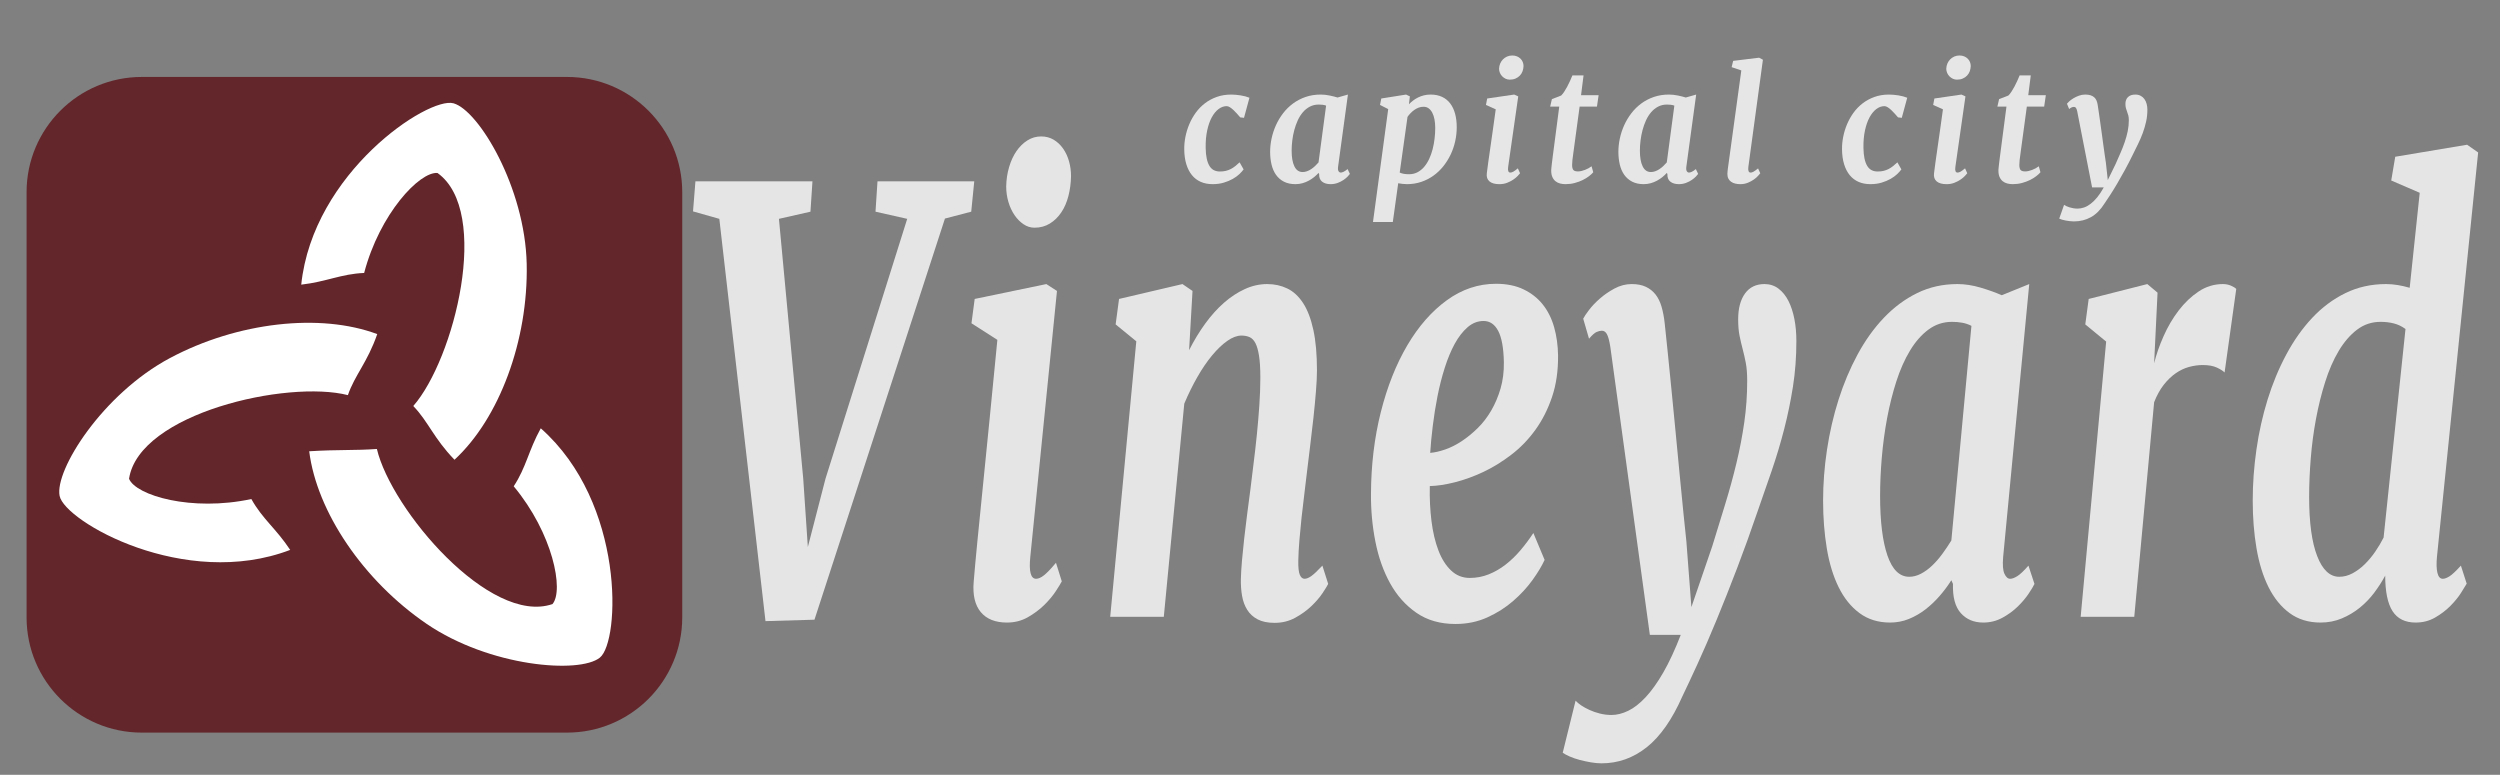 <?xml version="1.0" encoding="UTF-8" standalone="no"?>
<!-- Created with Inkscape (http://www.inkscape.org/) -->

<svg
   xmlns:dc="http://purl.org/dc/elements/1.1/"
   xmlns:cc="http://creativecommons.org/ns#"
   xmlns:rdf="http://www.w3.org/1999/02/22-rdf-syntax-ns#"
   xmlns:svg="http://www.w3.org/2000/svg"
   xmlns="http://www.w3.org/2000/svg"
   xmlns:sodipodi="http://sodipodi.sourceforge.net/DTD/sodipodi-0.dtd"
   xmlns:inkscape="http://www.inkscape.org/namespaces/inkscape"
   version="1.1"
   id="svg2"
   xml:space="preserve"
   width="275.333"
   height="85.333"
   viewBox="0 0 275.333 85.333"
   sodipodi:docname="webhead02.svg"
   inkscape:version="0.92.1 r15371"><rect x="0" y="0" width="275.333" height="85.333" fill="#808080" stroke="none"/><defs
     id="defs6"><clipPath
       clipPathUnits="userSpaceOnUse"
       id="clipPath18"><path
         d="M 0,64 H 206.5 V 0 H 0 Z"
         id="path16"
         inkscape:connector-curvature="0" /></clipPath><clipPath
       clipPathUnits="userSpaceOnUse"
       id="clipPath46"><path
         d="M 0,64 H 206.5 V 0 H 0 Z"
         id="path44"
         inkscape:connector-curvature="0" /></clipPath></defs><sodipodi:namedview
     pagecolor="#ffffff"
     bordercolor="#666666"
     borderopacity="1"
     objecttolerance="10"
     gridtolerance="10"
     guidetolerance="10"
     inkscape:pageopacity="0"
     inkscape:pageshadow="2"
     inkscape:window-width="1366"
     inkscape:window-height="705"
     id="namedview4"
     showgrid="false"
     inkscape:zoom="1.1585956"
     inkscape:cx="34.524557"
     inkscape:cy="42.666668"
     inkscape:window-x="-8"
     inkscape:window-y="-8"
     inkscape:window-maximized="1"
     inkscape:current-layer="g10" /><g
     id="g10"
     inkscape:groupmode="layer"
     inkscape:label="webhead02"
     transform="matrix(1.333,0,0,-1.333,0,85.333)"><g
       id="g12"><g
         id="g14"
         clip-path="url(#clipPath18)"><g
           id="g20"
           transform="translate(56.367,13.009)"><path
             d="M 0,0 C 0,-5.259 -4.264,-9.522 -9.522,-9.522 H -44.65 c -5.258,0 -9.521,4.263 -9.521,9.522 v 35.126 c 0,5.259 4.263,9.523 9.521,9.523 H -9.522 C -4.264,44.649 0,40.385 0,35.126 Z"
             style="fill:#62262b;fill-opacity:1;fill-rule:nonzero;stroke:none"
             id="path22"
             inkscape:connector-curvature="0" /></g><g
           id="g24"
           transform="translate(24.888,40.498)"><path
             d="m 0,0 c 2.104,0.244 3.303,0.89 5.198,0.965 1.284,4.892 4.579,8.388 6.059,8.261 4.451,-3.179 1.396,-15.367 -2,-19.254 1.227,-1.264 1.684,-2.662 3.405,-4.439 3.697,3.406 6.102,9.854 5.966,16.179 C 18.492,8.015 14.67,14.396 12.582,14.983 10.509,15.565 0.968,9.274 0,0"
             style="fill:#ffffff;fill-opacity:1;fill-rule:nonzero;stroke:none"
             id="path26"
             inkscape:connector-curvature="0" /></g><g
           id="g28"
           transform="translate(44.679,28.629)"><path
             d="M 0,0 C -1.024,-1.854 -1.195,-3.205 -2.236,-4.791 1,-8.679 1.93,-13.392 0.967,-14.523 c -5.174,-1.774 -13.317,7.794 -14.508,12.816 -1.775,-0.134 -3.154,-0.04 -5.591,-0.19 0.623,-4.988 4.474,-10.693 9.7,-14.258 5.209,-3.552 12.622,-4.15 14.314,-2.792 C 6.561,-17.598 6.985,-6.176 0,0"
             style="fill:#ffffff;fill-opacity:1;fill-rule:nonzero;stroke:none"
             id="path30"
             inkscape:connector-curvature="0" /></g><g
           id="g32"
           transform="translate(23.975,18.582)"><path
             d="m 0,0 c -1.167,1.768 -2.285,2.546 -3.208,4.204 -4.945,-1.064 -9.551,0.298 -10.106,1.675 0.827,5.407 13.082,8.184 18.082,6.909 0.574,1.665 1.614,2.705 2.425,5.042 C 2.484,19.591 -4.356,18.826 -9.937,15.849 -15.5,12.882 -19.469,6.591 -19.05,4.462 -18.634,2.351 -8.712,-3.324 0,0"
             style="fill:#ffffff;fill-opacity:1;fill-rule:nonzero;stroke:none"
             id="path34"
             inkscape:connector-curvature="0" /></g></g></g><g
       id="g36"
       transform="translate(59.431,45.935)"><path
         d="m 0,0 -2.173,0.615 0.199,2.482 H 7.695 L 7.529,0.591 4.925,0 l 2.007,-21.465 0.381,-5.65 1.46,5.65 6.75,21.465 -2.62,0.591 0.165,2.506 h 7.994 L 20.813,0.591 18.641,0.023 7.861,-33.119 3.814,-33.237 Z"
         style="fill:#e5e5e6;fill-opacity:1;fill-rule:nonzero;stroke:none"
         id="path38"
         inkscape:connector-curvature="0" /></g><g
       id="g40"><g
         id="g42"
         clip-path="url(#clipPath46)"><g
           id="g48"
           transform="translate(85.471,45.203)"><path
             d="m 0,0 c -0.321,0 -0.622,0.095 -0.904,0.284 -0.282,0.189 -0.531,0.441 -0.746,0.756 -0.216,0.315 -0.385,0.678 -0.506,1.088 -0.122,0.409 -0.182,0.835 -0.182,1.276 0.01,0.568 0.091,1.103 0.24,1.608 0.149,0.504 0.351,0.941 0.605,1.312 0.255,0.37 0.556,0.665 0.904,0.886 0.348,0.221 0.727,0.331 1.136,0.331 C 0.934,7.541 1.279,7.45 1.583,7.27 1.888,7.088 2.147,6.844 2.363,6.537 2.579,6.229 2.742,5.878 2.853,5.484 2.963,5.09 3.018,4.681 3.018,4.255 3.007,3.688 2.936,3.144 2.803,2.624 2.67,2.104 2.474,1.651 2.214,1.265 1.954,0.878 1.639,0.571 1.269,0.343 0.898,0.114 0.475,0 0,0 m -5.025,-29.266 c 0.077,0.946 0.182,2.092 0.315,3.44 0.132,1.347 0.284,2.868 0.456,4.562 0.171,1.694 0.357,3.55 0.556,5.567 0.198,2.017 0.408,4.161 0.63,6.43 l -2.14,1.371 0.266,2.01 5.921,1.229 0.878,-0.567 -2.205,-21.985 c -0.122,-1.198 0.038,-1.797 0.481,-1.797 0.187,0 0.403,0.095 0.646,0.284 0.243,0.189 0.575,0.535 0.995,1.04 l 0.481,-1.537 c -0.088,-0.173 -0.256,-0.449 -0.505,-0.827 -0.249,-0.378 -0.567,-0.756 -0.954,-1.135 -0.387,-0.378 -0.838,-0.713 -1.352,-1.005 -0.514,-0.291 -1.086,-0.437 -1.716,-0.437 -0.962,0 -1.684,0.288 -2.165,0.863 -0.48,0.575 -0.677,1.406 -0.588,2.494"
             style="fill:#e5e5e6;fill-opacity:1;fill-rule:nonzero;stroke:none"
             id="path50"
             inkscape:connector-curvature="0" /></g><g
           id="g52"
           transform="translate(93.882,35.818)"><path
             d="m 0,0 -1.708,1.395 0.282,2.104 5.24,1.229 0.83,-0.567 -0.282,-4.894 c 0.398,0.788 0.84,1.517 1.326,2.187 0.487,0.67 1.004,1.245 1.551,1.726 0.547,0.48 1.122,0.858 1.725,1.134 0.602,0.276 1.219,0.414 1.849,0.414 0.608,0 1.164,-0.123 1.667,-0.367 0.503,-0.244 0.937,-0.646 1.302,-1.205 0.364,-0.56 0.646,-1.297 0.845,-2.211 0.2,-0.914 0.299,-2.032 0.299,-3.356 0,-0.458 -0.028,-1.028 -0.083,-1.714 -0.055,-0.686 -0.124,-1.415 -0.207,-2.187 -0.083,-0.772 -0.175,-1.552 -0.274,-2.34 -0.099,-0.788 -0.188,-1.513 -0.265,-2.175 -0.067,-0.599 -0.141,-1.222 -0.224,-1.868 -0.083,-0.646 -0.158,-1.284 -0.224,-1.914 -0.066,-0.631 -0.125,-1.242 -0.174,-1.832 -0.05,-0.592 -0.08,-1.147 -0.091,-1.667 -0.011,-0.567 0.03,-0.962 0.124,-1.182 0.094,-0.221 0.224,-0.331 0.39,-0.331 0.165,0 0.353,0.075 0.563,0.225 0.21,0.149 0.515,0.437 0.913,0.862 l 0.48,-1.512 c -0.077,-0.158 -0.234,-0.414 -0.472,-0.769 -0.238,-0.354 -0.547,-0.713 -0.929,-1.076 -0.381,-0.362 -0.827,-0.681 -1.335,-0.957 -0.509,-0.276 -1.072,-0.414 -1.691,-0.414 -0.564,0 -1.029,0.095 -1.393,0.284 -0.366,0.189 -0.653,0.449 -0.863,0.78 -0.21,0.331 -0.354,0.717 -0.431,1.158 -0.077,0.441 -0.111,0.915 -0.099,1.419 0.01,0.426 0.041,0.926 0.09,1.501 0.05,0.575 0.111,1.182 0.183,1.82 0.072,0.638 0.152,1.3 0.241,1.986 0.088,0.686 0.176,1.359 0.265,2.021 0.077,0.662 0.166,1.383 0.265,2.163 0.1,0.78 0.191,1.58 0.274,2.4 0.083,0.819 0.152,1.635 0.207,2.446 0.055,0.812 0.083,1.573 0.083,2.282 0,0.74 -0.036,1.339 -0.108,1.796 C 10.069,-0.749 9.97,-0.398 9.843,-0.154 9.715,0.09 9.555,0.256 9.362,0.343 9.168,0.429 8.944,0.473 8.69,0.473 8.325,0.473 7.936,0.327 7.521,0.035 7.106,-0.256 6.689,-0.654 6.269,-1.158 5.849,-1.663 5.442,-2.258 5.05,-2.943 4.657,-3.629 4.295,-4.366 3.963,-5.153 L 2.272,-22.765 h -4.428 z"
             style="fill:#e5e5e6;fill-opacity:1;fill-rule:nonzero;stroke:none"
             id="path54"
             inkscape:connector-curvature="0" /></g><g
           id="g56"
           transform="translate(118.164,26.598)"><path
             d="M 0,0 C 0.376,0.032 0.791,0.126 1.244,0.284 1.697,0.441 2.15,0.67 2.604,0.969 3.057,1.269 3.497,1.627 3.922,2.045 4.348,2.462 4.721,2.947 5.042,3.499 5.362,4.05 5.62,4.657 5.813,5.319 6.006,5.981 6.098,6.706 6.086,7.494 6.064,8.66 5.91,9.519 5.622,10.071 5.334,10.622 4.931,10.898 4.412,10.898 3.925,10.898 3.483,10.725 3.085,10.378 2.687,10.031 2.333,9.574 2.023,9.007 1.714,8.439 1.44,7.781 1.203,7.033 0.964,6.284 0.766,5.504 0.605,4.693 0.445,3.881 0.315,3.069 0.216,2.258 0.116,1.446 0.044,0.693 0,0 m -4.893,-3.38 c 0.012,2.395 0.283,4.645 0.813,6.749 0.531,2.104 1.261,3.943 2.189,5.52 0.929,1.575 2.018,2.817 3.267,3.723 1.25,0.906 2.604,1.359 4.064,1.359 0.873,0 1.63,-0.154 2.272,-0.461 0.641,-0.307 1.172,-0.725 1.592,-1.253 0.42,-0.528 0.732,-1.154 0.937,-1.879 0.204,-0.725 0.312,-1.505 0.323,-2.34 C 10.575,6.777 10.41,5.638 10.067,4.622 9.724,3.605 9.265,2.699 8.69,1.903 8.115,1.107 7.452,0.421 6.7,-0.153 5.948,-0.729 5.18,-1.202 4.395,-1.572 3.61,-1.942 2.831,-2.226 2.057,-2.423 1.283,-2.62 0.586,-2.727 -0.033,-2.742 -0.055,-3.767 -0.008,-4.736 0.108,-5.65 0.224,-6.564 0.415,-7.368 0.68,-8.061 c 0.265,-0.694 0.613,-1.245 1.045,-1.655 0.431,-0.41 0.945,-0.615 1.542,-0.615 0.553,0 1.075,0.099 1.567,0.296 0.492,0.197 0.957,0.465 1.394,0.804 0.436,0.338 0.845,0.732 1.227,1.182 0.381,0.449 0.738,0.925 1.069,1.43 L 9.453,-8.841 C 9.221,-9.346 8.887,-9.901 8.45,-10.508 8.013,-11.115 7.482,-11.689 6.858,-12.233 6.233,-12.777 5.52,-13.23 4.718,-13.593 3.917,-13.955 3.041,-14.136 2.09,-14.136 c -1.261,0 -2.336,0.307 -3.226,0.922 -0.89,0.614 -1.614,1.426 -2.173,2.434 -0.558,1.009 -0.964,2.155 -1.218,3.44 -0.255,1.284 -0.376,2.604 -0.366,3.96"
             style="fill:#e5e5e6;fill-opacity:1;fill-rule:nonzero;stroke:none"
             id="path58"
             inkscape:connector-curvature="0" /></g><g
           id="g60"
           transform="translate(130.639,5.736)"><path
             d="m 0,0 c 0.199,-0.134 0.428,-0.26 0.688,-0.378 0.26,-0.119 0.544,-0.217 0.854,-0.296 0.31,-0.078 0.63,-0.118 0.962,-0.118 0.442,0 0.901,0.114 1.377,0.343 0.475,0.228 0.956,0.603 1.443,1.123 0.486,0.52 0.972,1.201 1.459,2.044 0.487,0.844 0.967,1.88 1.443,3.109 H 5.672 L 2.405,29.632 C 2.327,30.121 2.236,30.463 2.131,30.661 2.026,30.857 1.885,30.956 1.708,30.956 1.576,30.956 1.429,30.921 1.269,30.85 1.108,30.779 0.901,30.593 0.647,30.294 l -0.481,1.655 c 0.077,0.157 0.234,0.394 0.473,0.709 0.237,0.315 0.536,0.631 0.895,0.946 0.359,0.315 0.765,0.594 1.219,0.839 0.453,0.244 0.929,0.367 1.426,0.367 0.453,0 0.841,-0.076 1.161,-0.225 0.321,-0.15 0.589,-0.363 0.805,-0.638 C 6.36,33.67 6.526,33.332 6.642,32.93 6.758,32.528 6.844,32.075 6.899,31.571 6.965,30.987 7.045,30.219 7.14,29.266 7.233,28.312 7.338,27.264 7.455,26.122 7.571,24.979 7.687,23.789 7.803,22.552 7.919,21.315 8.032,20.129 8.143,18.995 8.253,17.86 8.355,16.815 8.45,15.862 8.543,14.909 8.624,14.14 8.69,13.557 L 9.105,8.12 10.83,13.155 c 0.364,1.182 0.721,2.341 1.069,3.475 0.349,1.135 0.658,2.266 0.929,3.393 0.271,1.126 0.486,2.249 0.647,3.369 0.16,1.118 0.24,2.261 0.24,3.427 0,0.583 -0.039,1.076 -0.116,1.478 -0.077,0.402 -0.163,0.78 -0.257,1.134 -0.094,0.355 -0.179,0.721 -0.257,1.1 -0.077,0.378 -0.116,0.835 -0.116,1.371 0,0.898 0.188,1.607 0.564,2.127 0.376,0.52 0.912,0.781 1.609,0.781 0.441,0 0.829,-0.127 1.161,-0.379 0.331,-0.252 0.605,-0.591 0.821,-1.016 0.215,-0.426 0.378,-0.922 0.489,-1.49 0.11,-0.567 0.165,-1.174 0.165,-1.82 0,-1.308 -0.093,-2.561 -0.281,-3.759 -0.188,-1.198 -0.432,-2.375 -0.73,-3.534 -0.299,-1.158 -0.642,-2.301 -1.028,-3.428 -0.387,-1.127 -0.78,-2.257 -1.178,-3.392 C 14.03,14.432 13.475,12.891 12.895,11.371 12.314,9.85 11.747,8.419 11.194,7.08 10.642,5.741 10.117,4.527 9.619,3.439 9.122,2.352 8.701,1.454 8.358,0.745 7.518,-1.162 6.54,-2.561 5.423,-3.452 4.306,-4.342 3.057,-4.787 1.675,-4.787 c -0.265,0 -0.558,0.028 -0.879,0.082 -0.321,0.056 -0.63,0.123 -0.929,0.202 -0.298,0.079 -0.572,0.173 -0.821,0.283 -0.249,0.111 -0.439,0.213 -0.572,0.307 L -0.464,0.39 C -0.354,0.264 -0.199,0.134 0,0"
             style="fill:#e5e5e6;fill-opacity:1;fill-rule:nonzero;stroke:none"
             id="path62"
             inkscape:connector-curvature="0" /></g><g
           id="g64"
           transform="translate(157.74,16.362)"><path
             d="m 0,0 c 0.32,0 0.641,0.083 0.962,0.248 0.32,0.166 0.63,0.39 0.929,0.674 0.298,0.284 0.58,0.606 0.845,0.969 0.265,0.362 0.514,0.733 0.746,1.111 l 1.659,17.73 c -0.244,0.126 -0.5,0.213 -0.771,0.26 -0.271,0.048 -0.55,0.071 -0.838,0.071 -0.719,0 -1.365,-0.213 -1.94,-0.638 C 1.017,19.999 0.508,19.42 0.066,18.687 -0.376,17.955 -0.752,17.107 -1.062,16.146 -1.371,15.185 -1.625,14.172 -1.825,13.108 -2.023,12.044 -2.17,10.961 -2.264,9.858 -2.358,8.754 -2.405,7.698 -2.405,6.69 -2.405,4.578 -2.203,2.935 -1.8,1.761 -1.396,0.587 -0.796,0 0,0 m -1.576,-3.782 c -0.984,0 -1.827,0.26 -2.529,0.78 -0.702,0.52 -1.277,1.232 -1.725,2.139 -0.447,0.906 -0.774,1.974 -0.978,3.203 -0.205,1.23 -0.307,2.545 -0.307,3.948 0,1.387 0.108,2.794 0.323,4.22 0.216,1.426 0.534,2.801 0.954,4.125 0.42,1.324 0.942,2.565 1.567,3.723 0.625,1.159 1.349,2.171 2.173,3.038 0.824,0.866 1.741,1.548 2.753,2.045 1.012,0.496 2.12,0.745 3.325,0.745 0.619,0 1.261,-0.099 1.924,-0.296 0.663,-0.197 1.244,-0.406 1.742,-0.626 L 9.917,24.184 7.761,1.631 C 7.706,0.985 7.742,0.524 7.869,0.248 c 0.127,-0.276 0.285,-0.414 0.473,-0.414 0.155,0 0.348,0.071 0.58,0.213 0.232,0.142 0.542,0.433 0.929,0.875 l 0.498,-1.513 C 10.26,-0.78 10.097,-1.052 9.859,-1.407 9.622,-1.761 9.32,-2.116 8.956,-2.47 8.591,-2.825 8.167,-3.132 7.687,-3.392 7.206,-3.652 6.684,-3.782 6.12,-3.782 c -0.775,0 -1.393,0.26 -1.858,0.78 -0.464,0.52 -0.68,1.324 -0.647,2.411 L 3.482,-0.284 C 3.195,-0.741 2.869,-1.178 2.504,-1.596 2.139,-2.014 1.747,-2.384 1.327,-2.707 0.906,-3.03 0.453,-3.29 -0.033,-3.487 -0.52,-3.684 -1.034,-3.782 -1.576,-3.782"
             style="fill:#e5e5e6;fill-opacity:1;fill-rule:nonzero;stroke:none"
             id="path66"
             inkscape:connector-curvature="0" /></g><g
           id="g68"
           transform="translate(174.012,35.794)"><path
             d="M 0,0 -1.725,1.418 -1.443,3.522 3.4,4.752 4.246,4.042 3.963,-1.796 C 4.14,-1.072 4.4,-0.323 4.744,0.449 5.085,1.221 5.5,1.927 5.987,2.565 c 0.486,0.639 1.036,1.162 1.65,1.572 0.613,0.41 1.285,0.615 2.015,0.615 0.232,0 0.451,-0.044 0.656,-0.13 0.203,-0.087 0.35,-0.178 0.44,-0.272 L 9.785,-2.553 C 9.664,-2.427 9.453,-2.293 9.154,-2.151 8.856,-2.009 8.463,-1.938 7.977,-1.938 7.613,-1.938 7.24,-1.99 6.857,-2.092 6.476,-2.195 6.109,-2.368 5.755,-2.612 5.401,-2.856 5.069,-3.176 4.759,-3.569 4.451,-3.963 4.185,-4.444 3.963,-5.011 l -1.641,-17.73 h -4.428 z"
             style="fill:#e5e5e6;fill-opacity:1;fill-rule:nonzero;stroke:none"
             id="path70"
             inkscape:connector-curvature="0" /></g><g
           id="g72"
           transform="translate(193.269,16.362)"><path
             d="m 0,0 c 0.376,0 0.741,0.095 1.095,0.284 0.353,0.189 0.688,0.437 1.004,0.744 0.314,0.307 0.604,0.654 0.87,1.04 0.265,0.387 0.498,0.777 0.696,1.171 l 1.809,17.233 c -0.299,0.22 -0.62,0.374 -0.962,0.461 -0.344,0.087 -0.708,0.13 -1.095,0.13 -0.73,0 -1.38,-0.217 -1.949,-0.65 -0.57,-0.434 -1.072,-1.017 -1.509,-1.749 -0.438,-0.733 -0.811,-1.588 -1.12,-2.565 -0.31,-0.978 -0.564,-2.002 -0.763,-3.074 -0.199,-1.071 -0.343,-2.159 -0.43,-3.262 -0.089,-1.103 -0.133,-2.159 -0.133,-3.167 0,-2.113 0.22,-3.74 0.663,-4.882 C -1.382,0.571 -0.773,0 0,0 m -1.542,-3.782 c -0.995,0 -1.847,0.26 -2.554,0.78 -0.708,0.52 -1.288,1.232 -1.742,2.139 -0.453,0.906 -0.785,1.974 -0.995,3.203 -0.21,1.23 -0.314,2.545 -0.314,3.948 0,1.387 0.101,2.794 0.306,4.22 0.204,1.426 0.511,2.801 0.92,4.125 0.409,1.324 0.924,2.565 1.543,3.723 0.619,1.159 1.335,2.171 2.148,3.038 0.812,0.866 1.727,1.548 2.745,2.045 1.016,0.496 2.133,0.745 3.349,0.745 0.321,0 0.648,-0.028 0.979,-0.083 0.332,-0.056 0.658,-0.13 0.978,-0.225 l 0.829,7.849 -2.354,1.016 0.331,1.962 5.937,0.993 0.913,-0.638 -3.4,-33.38 C 8.021,1.111 8.032,0.662 8.11,0.331 8.188,0 8.337,-0.166 8.558,-0.166 c 0.155,0 0.342,0.071 0.564,0.213 0.221,0.142 0.53,0.433 0.929,0.875 l 0.48,-1.489 C 10.442,-0.725 10.285,-0.981 10.059,-1.335 9.832,-1.69 9.539,-2.049 9.18,-2.411 8.82,-2.774 8.4,-3.093 7.919,-3.369 7.438,-3.644 6.905,-3.782 6.319,-3.782 5.445,-3.782 4.807,-3.467 4.403,-2.837 4,-2.207 3.798,-1.229 3.798,0.095 3.544,-0.378 3.242,-0.847 2.895,-1.312 2.546,-1.777 2.148,-2.191 1.7,-2.553 1.252,-2.916 0.758,-3.211 0.216,-3.439 -0.326,-3.668 -0.912,-3.782 -1.542,-3.782"
             style="fill:#e5e5e6;fill-opacity:1;fill-rule:nonzero;stroke:none"
             id="path74"
             inkscape:connector-curvature="0" /></g><g
           id="g76"
           transform="translate(100.189,48.801)"><path
             d="m 0,0 c -0.363,0 -0.688,0.062 -0.976,0.187 -0.288,0.125 -0.532,0.31 -0.732,0.554 -0.2,0.244 -0.356,0.546 -0.466,0.905 -0.111,0.358 -0.168,0.771 -0.172,1.238 -0.005,0.338 0.029,0.684 0.1,1.039 0.071,0.355 0.177,0.7 0.319,1.035 0.142,0.336 0.32,0.652 0.535,0.949 0.215,0.296 0.467,0.554 0.757,0.776 0.29,0.221 0.615,0.396 0.976,0.525 0.361,0.129 0.761,0.194 1.199,0.194 0.12,0 0.248,-0.006 0.381,-0.019 C 2.055,7.371 2.188,7.354 2.321,7.333 2.455,7.312 2.583,7.285 2.706,7.252 2.829,7.218 2.941,7.181 3.041,7.139 L 2.59,5.475 C 2.586,5.479 2.569,5.483 2.537,5.487 2.506,5.492 2.472,5.496 2.434,5.5 2.396,5.504 2.362,5.507 2.331,5.509 2.3,5.511 2.282,5.515 2.278,5.519 2.198,5.61 2.111,5.71 2.015,5.819 1.919,5.927 1.821,6.029 1.721,6.123 1.621,6.216 1.522,6.293 1.427,6.354 1.331,6.415 1.241,6.445 1.158,6.445 0.924,6.445 0.701,6.364 0.488,6.204 0.275,6.043 0.089,5.815 -0.072,5.519 -0.232,5.223 -0.359,4.862 -0.451,4.436 -0.542,4.011 -0.584,3.533 -0.576,3.003 -0.571,2.657 -0.542,2.36 -0.488,2.112 -0.434,1.863 -0.358,1.66 -0.26,1.501 -0.162,1.343 -0.041,1.227 0.104,1.154 0.247,1.081 0.413,1.045 0.601,1.045 c 0.179,0 0.342,0.017 0.488,0.053 0.146,0.035 0.284,0.087 0.413,0.153 0.129,0.067 0.252,0.147 0.369,0.241 0.117,0.094 0.235,0.197 0.357,0.31 L 2.559,1.22 C 2.476,1.103 2.36,0.974 2.212,0.832 2.064,0.69 1.881,0.558 1.665,0.435 1.448,0.312 1.2,0.208 0.923,0.125 0.646,0.042 0.338,0 0,0"
             style="fill:#e6e6e6;fill-opacity:1;fill-rule:nonzero;stroke:none"
             id="path78"
             inkscape:connector-curvature="0" /></g><g
           id="g80"
           transform="translate(107.624,49.802)"><path
             d="m 0,0 c 0.121,0 0.242,0.022 0.363,0.066 0.12,0.043 0.238,0.103 0.35,0.178 0.113,0.075 0.219,0.161 0.319,0.256 0.1,0.097 0.194,0.194 0.282,0.295 L 1.939,5.488 C 1.848,5.521 1.75,5.544 1.648,5.557 1.546,5.569 1.441,5.575 1.333,5.575 1.062,5.575 0.817,5.519 0.601,5.406 0.383,5.293 0.191,5.14 0.025,4.946 -0.142,4.752 -0.284,4.528 -0.401,4.274 -0.518,4.019 -0.613,3.751 -0.688,3.47 -0.764,3.188 -0.819,2.901 -0.854,2.609 -0.89,2.317 -0.908,2.038 -0.908,1.771 -0.908,1.212 -0.832,0.777 -0.679,0.466 -0.527,0.155 -0.301,0 0,0 m -0.595,-1.001 c -0.371,0 -0.689,0.069 -0.954,0.207 -0.265,0.137 -0.482,0.326 -0.651,0.565 -0.169,0.24 -0.292,0.523 -0.369,0.849 -0.077,0.325 -0.116,0.673 -0.116,1.045 0,0.366 0.041,0.739 0.122,1.116 0.082,0.378 0.202,0.742 0.36,1.092 0.159,0.351 0.356,0.679 0.592,0.986 0.235,0.307 0.508,0.574 0.819,0.804 0.311,0.229 0.657,0.41 1.039,0.541 0.381,0.131 0.8,0.197 1.254,0.197 0.234,0 0.476,-0.026 0.727,-0.078 C 2.478,6.271 2.697,6.215 2.884,6.157 L 3.742,6.401 2.928,0.432 C 2.907,0.261 2.921,0.139 2.969,0.066 c 0.048,-0.073 0.107,-0.11 0.178,-0.11 0.059,0 0.131,0.019 0.219,0.057 0.088,0.037 0.204,0.114 0.35,0.231 l 0.188,-0.4 C 3.871,-0.207 3.81,-0.278 3.72,-0.372 3.63,-0.466 3.516,-0.56 3.379,-0.654 3.241,-0.748 3.082,-0.829 2.9,-0.898 2.719,-0.967 2.521,-1.001 2.309,-1.001 c -0.292,0 -0.526,0.069 -0.701,0.207 -0.175,0.137 -0.256,0.35 -0.244,0.638 l -0.05,0.081 C 1.205,-0.196 1.082,-0.312 0.945,-0.422 0.807,-0.533 0.659,-0.631 0.5,-0.716 0.342,-0.802 0.171,-0.871 -0.013,-0.923 -0.196,-0.975 -0.39,-1.001 -0.595,-1.001"
             style="fill:#e6e6e6;fill-opacity:1;fill-rule:nonzero;stroke:none"
             id="path82"
             inkscape:connector-curvature="0" /></g><g
           id="g84"
           transform="translate(115.645,49.758)"><path
             d="m 0,0 c 0.108,-0.05 0.224,-0.085 0.347,-0.106 0.123,-0.021 0.264,-0.032 0.423,-0.032 0.258,0 0.491,0.055 0.697,0.163 0.207,0.109 0.39,0.257 0.551,0.444 0.16,0.188 0.299,0.407 0.416,0.657 0.117,0.251 0.212,0.518 0.285,0.801 0.073,0.284 0.127,0.577 0.162,0.88 0.036,0.302 0.054,0.597 0.054,0.885 0,0.254 -0.021,0.489 -0.063,0.704 C 2.83,4.611 2.769,4.795 2.688,4.95 2.606,5.104 2.506,5.224 2.387,5.31 2.268,5.395 2.129,5.437 1.971,5.437 1.829,5.437 1.694,5.414 1.567,5.366 1.44,5.318 1.321,5.255 1.21,5.178 1.1,5.101 0.997,5.012 0.901,4.912 0.805,4.812 0.719,4.709 0.645,4.605 Z m -0.57,-4.086 h -1.639 l 1.258,9.33 -0.676,0.344 0.106,0.532 2.046,0.325 0.313,-0.15 -0.075,-0.651 c 0.1,0.105 0.212,0.205 0.335,0.3 0.123,0.097 0.259,0.182 0.41,0.257 0.15,0.075 0.312,0.134 0.485,0.178 0.173,0.044 0.36,0.066 0.56,0.066 C 2.916,6.445 3.231,6.381 3.5,6.254 3.77,6.127 3.994,5.945 4.173,5.71 4.353,5.474 4.487,5.189 4.577,4.856 4.667,4.522 4.711,4.149 4.711,3.736 4.711,3.352 4.668,2.968 4.583,2.584 4.498,2.201 4.373,1.835 4.208,1.489 4.043,1.143 3.842,0.821 3.604,0.522 3.366,0.224 3.095,-0.034 2.791,-0.253 2.486,-0.472 2.149,-0.645 1.78,-0.77 1.411,-0.895 1.016,-0.957 0.594,-0.957 c -0.121,0 -0.24,0.007 -0.36,0.022 -0.118,0.015 -0.238,0.032 -0.359,0.053 z"
             style="fill:#e6e6e6;fill-opacity:1;fill-rule:nonzero;stroke:none"
             id="path86"
             inkscape:connector-curvature="0" /></g><g
           id="g88"
           transform="translate(124.736,57.435)"><path
             d="m 0,0 c -0.121,0 -0.234,0.025 -0.341,0.075 -0.106,0.05 -0.2,0.117 -0.282,0.2 -0.081,0.084 -0.145,0.18 -0.19,0.288 -0.046,0.108 -0.069,0.221 -0.069,0.338 0.004,0.15 0.034,0.292 0.09,0.426 0.057,0.133 0.133,0.249 0.229,0.347 0.096,0.098 0.209,0.176 0.341,0.235 0.131,0.058 0.274,0.087 0.429,0.087 0.146,0 0.276,-0.024 0.391,-0.072 C 0.712,1.876 0.811,1.812 0.892,1.73 0.973,1.649 1.035,1.556 1.076,1.452 1.118,1.347 1.139,1.239 1.139,1.126 1.135,0.976 1.107,0.832 1.058,0.694 1.007,0.557 0.934,0.437 0.835,0.335 0.737,0.232 0.619,0.151 0.479,0.091 0.339,0.03 0.179,0 0,0 m -1.896,-7.747 c 0.029,0.251 0.069,0.555 0.119,0.911 0.05,0.357 0.108,0.759 0.172,1.208 0.065,0.448 0.135,0.939 0.21,1.473 0.075,0.534 0.154,1.101 0.237,1.702 l -0.807,0.363 0.1,0.532 2.234,0.326 0.332,-0.151 -0.832,-5.819 c -0.046,-0.317 0.014,-0.476 0.181,-0.476 0.071,0 0.152,0.026 0.244,0.075 0.092,0.051 0.217,0.142 0.375,0.276 L 0.851,-7.734 C 0.818,-7.78 0.754,-7.853 0.66,-7.953 c -0.094,-0.1 -0.214,-0.2 -0.36,-0.3 -0.146,-0.101 -0.316,-0.189 -0.509,-0.266 -0.194,-0.077 -0.41,-0.116 -0.648,-0.116 -0.363,0 -0.635,0.076 -0.817,0.228 -0.181,0.153 -0.255,0.373 -0.222,0.66"
             style="fill:#e6e6e6;fill-opacity:1;fill-rule:nonzero;stroke:none"
             id="path90"
             inkscape:connector-curvature="0" /></g><g
           id="g92"
           transform="translate(128.162,49.921)"><path
             d="M 0,0 C 0,0.021 0.001,0.049 0.003,0.084 0.005,0.12 0.01,0.18 0.019,0.266 0.027,0.351 0.04,0.467 0.057,0.613 0.073,0.759 0.098,0.955 0.131,1.201 l 0.533,4.086 h -0.751 l 0.144,0.62 0.763,0.294 c 0.083,0.079 0.167,0.182 0.25,0.309 0.083,0.128 0.166,0.266 0.247,0.416 0.081,0.151 0.159,0.307 0.232,0.47 0.073,0.163 0.14,0.319 0.203,0.469 h 0.92 L 2.465,6.232 H 3.917 L 3.779,5.287 H 2.347 L 1.827,1.445 C 1.794,1.224 1.769,1.034 1.752,0.876 1.735,0.717 1.727,0.582 1.727,0.469 c 0,-0.2 0.035,-0.34 0.104,-0.419 0.068,-0.079 0.196,-0.119 0.384,-0.119 0.079,0 0.169,0.011 0.269,0.034 0.1,0.023 0.201,0.054 0.301,0.091 0.1,0.038 0.197,0.082 0.294,0.134 0.095,0.053 0.181,0.108 0.256,0.166 L 3.473,-0.138 C 3.389,-0.238 3.273,-0.345 3.125,-0.46 2.978,-0.575 2.804,-0.681 2.606,-0.779 2.408,-0.877 2.188,-0.958 1.946,-1.023 1.704,-1.088 1.45,-1.12 1.183,-1.12 1.028,-1.12 0.88,-1.103 0.738,-1.067 0.597,-1.032 0.47,-0.97 0.36,-0.882 0.25,-0.795 0.162,-0.679 0.097,-0.535 0.032,-0.391 0,-0.213 0,0"
             style="fill:#e6e6e6;fill-opacity:1;fill-rule:nonzero;stroke:none"
             id="path94"
             inkscape:connector-curvature="0" /></g><g
           id="g96"
           transform="translate(136.397,49.802)"><path
             d="m 0,0 c 0.121,0 0.242,0.022 0.363,0.066 0.12,0.043 0.238,0.103 0.35,0.178 0.113,0.075 0.219,0.161 0.319,0.256 0.1,0.097 0.194,0.194 0.282,0.295 L 1.939,5.488 C 1.848,5.521 1.75,5.544 1.648,5.557 1.546,5.569 1.441,5.575 1.333,5.575 1.062,5.575 0.817,5.519 0.601,5.406 0.383,5.293 0.191,5.14 0.025,4.946 -0.142,4.752 -0.284,4.528 -0.401,4.274 -0.518,4.019 -0.613,3.751 -0.688,3.47 -0.764,3.188 -0.819,2.901 -0.854,2.609 -0.89,2.317 -0.908,2.038 -0.908,1.771 -0.908,1.212 -0.832,0.777 -0.679,0.466 -0.527,0.155 -0.301,0 0,0 m -0.595,-1.001 c -0.371,0 -0.689,0.069 -0.954,0.207 -0.265,0.137 -0.482,0.326 -0.651,0.565 -0.169,0.24 -0.292,0.523 -0.369,0.849 -0.077,0.325 -0.116,0.673 -0.116,1.045 0,0.366 0.041,0.739 0.122,1.116 0.082,0.378 0.202,0.742 0.36,1.092 0.159,0.351 0.356,0.679 0.592,0.986 0.235,0.307 0.508,0.574 0.819,0.804 0.311,0.229 0.657,0.41 1.039,0.541 0.381,0.131 0.8,0.197 1.254,0.197 0.234,0 0.476,-0.026 0.727,-0.078 C 2.478,6.271 2.697,6.215 2.884,6.157 L 3.742,6.401 2.928,0.432 C 2.907,0.261 2.921,0.139 2.969,0.066 c 0.048,-0.073 0.107,-0.11 0.178,-0.11 0.059,0 0.131,0.019 0.219,0.057 0.088,0.037 0.204,0.114 0.35,0.231 l 0.188,-0.4 C 3.871,-0.207 3.81,-0.278 3.72,-0.372 3.63,-0.466 3.516,-0.56 3.379,-0.654 3.241,-0.748 3.082,-0.829 2.9,-0.898 2.719,-0.967 2.521,-1.001 2.309,-1.001 c -0.292,0 -0.526,0.069 -0.701,0.207 -0.175,0.137 -0.256,0.35 -0.244,0.638 l -0.05,0.081 C 1.205,-0.196 1.082,-0.312 0.945,-0.422 0.807,-0.533 0.659,-0.631 0.5,-0.716 0.342,-0.802 0.171,-0.871 -0.013,-0.923 -0.196,-0.975 -0.39,-1.001 -0.595,-1.001"
             style="fill:#e6e6e6;fill-opacity:1;fill-rule:nonzero;stroke:none"
             id="path98"
             inkscape:connector-curvature="0" /></g><g
           id="g100"
           transform="translate(142.718,49.645)"><path
             d="m 0,0 c 0,0.066 0.005,0.148 0.016,0.244 0.01,0.096 0.02,0.175 0.028,0.237 L 1.151,8.553 0.351,8.822 0.476,9.342 2.622,9.604 2.935,9.436 1.733,0.588 C 1.712,0.442 1.717,0.326 1.746,0.241 1.775,0.155 1.832,0.112 1.915,0.112 c 0.029,0 0.063,0.005 0.1,0.013 C 2.053,0.133 2.094,0.15 2.14,0.175 2.186,0.2 2.241,0.235 2.306,0.281 2.371,0.327 2.447,0.386 2.534,0.457 L 2.716,0.056 C 2.683,0.01 2.621,-0.062 2.531,-0.163 2.441,-0.263 2.326,-0.363 2.184,-0.463 2.042,-0.563 1.877,-0.652 1.689,-0.729 1.502,-0.806 1.295,-0.845 1.07,-0.845 c -0.15,0 -0.29,0.016 -0.419,0.047 -0.13,0.031 -0.242,0.08 -0.338,0.147 -0.096,0.067 -0.172,0.153 -0.229,0.26 C 0.028,-0.285 0,-0.154 0,0"
             style="fill:#e6e6e6;fill-opacity:1;fill-rule:nonzero;stroke:none"
             id="path102"
             inkscape:connector-curvature="0" /></g><g
           id="g104"
           transform="translate(154.535,48.801)"><path
             d="m 0,0 c -0.363,0 -0.688,0.062 -0.976,0.187 -0.288,0.125 -0.532,0.31 -0.732,0.554 -0.2,0.244 -0.356,0.546 -0.466,0.905 -0.111,0.358 -0.168,0.771 -0.172,1.238 -0.005,0.338 0.029,0.684 0.1,1.039 0.071,0.355 0.177,0.7 0.319,1.035 0.142,0.336 0.32,0.652 0.535,0.949 0.215,0.296 0.467,0.554 0.757,0.776 0.29,0.221 0.615,0.396 0.976,0.525 0.361,0.129 0.761,0.194 1.199,0.194 0.12,0 0.248,-0.006 0.381,-0.019 C 2.055,7.371 2.188,7.354 2.321,7.333 2.455,7.312 2.583,7.285 2.706,7.252 2.829,7.218 2.941,7.181 3.041,7.139 L 2.59,5.475 C 2.586,5.479 2.569,5.483 2.537,5.487 2.506,5.492 2.472,5.496 2.434,5.5 2.396,5.504 2.362,5.507 2.331,5.509 2.3,5.511 2.282,5.515 2.278,5.519 2.198,5.61 2.111,5.71 2.015,5.819 1.919,5.927 1.821,6.029 1.721,6.123 1.621,6.216 1.522,6.293 1.427,6.354 1.331,6.415 1.241,6.445 1.158,6.445 0.924,6.445 0.701,6.364 0.488,6.204 0.275,6.043 0.089,5.815 -0.072,5.519 -0.232,5.223 -0.359,4.862 -0.451,4.436 -0.542,4.011 -0.584,3.533 -0.576,3.003 -0.571,2.657 -0.542,2.36 -0.488,2.112 -0.434,1.863 -0.358,1.66 -0.26,1.501 -0.162,1.343 -0.041,1.227 0.104,1.154 0.247,1.081 0.413,1.045 0.601,1.045 c 0.179,0 0.342,0.017 0.488,0.053 0.146,0.035 0.284,0.087 0.413,0.153 0.129,0.067 0.252,0.147 0.369,0.241 0.117,0.094 0.235,0.197 0.357,0.31 L 2.559,1.22 C 2.476,1.103 2.36,0.974 2.212,0.832 2.064,0.69 1.881,0.558 1.665,0.435 1.448,0.312 1.2,0.208 0.923,0.125 0.646,0.042 0.338,0 0,0"
             style="fill:#e6e6e6;fill-opacity:1;fill-rule:nonzero;stroke:none"
             id="path106"
             inkscape:connector-curvature="0" /></g><g
           id="g108"
           transform="translate(161.685,57.435)"><path
             d="m 0,0 c -0.121,0 -0.234,0.025 -0.341,0.075 -0.106,0.05 -0.2,0.117 -0.282,0.2 -0.081,0.084 -0.145,0.18 -0.19,0.288 -0.046,0.108 -0.069,0.221 -0.069,0.338 0.004,0.15 0.034,0.292 0.09,0.426 0.057,0.133 0.133,0.249 0.229,0.347 0.096,0.098 0.209,0.176 0.341,0.235 0.131,0.058 0.274,0.087 0.429,0.087 0.146,0 0.276,-0.024 0.391,-0.072 C 0.712,1.876 0.811,1.812 0.892,1.73 0.973,1.649 1.035,1.556 1.076,1.452 1.118,1.347 1.139,1.239 1.139,1.126 1.135,0.976 1.107,0.832 1.058,0.694 1.007,0.557 0.934,0.437 0.835,0.335 0.737,0.232 0.619,0.151 0.479,0.091 0.339,0.03 0.179,0 0,0 m -1.896,-7.747 c 0.029,0.251 0.069,0.555 0.119,0.911 0.05,0.357 0.108,0.759 0.172,1.208 0.065,0.448 0.135,0.939 0.21,1.473 0.075,0.534 0.154,1.101 0.237,1.702 l -0.807,0.363 0.1,0.532 2.234,0.326 0.332,-0.151 -0.832,-5.819 c -0.046,-0.317 0.014,-0.476 0.181,-0.476 0.071,0 0.152,0.026 0.244,0.075 0.092,0.051 0.217,0.142 0.375,0.276 L 0.851,-7.734 C 0.818,-7.78 0.754,-7.853 0.66,-7.953 c -0.094,-0.1 -0.214,-0.2 -0.36,-0.3 -0.146,-0.101 -0.316,-0.189 -0.509,-0.266 -0.194,-0.077 -0.41,-0.116 -0.648,-0.116 -0.363,0 -0.635,0.076 -0.817,0.228 -0.181,0.153 -0.255,0.373 -0.222,0.66"
             style="fill:#e6e6e6;fill-opacity:1;fill-rule:nonzero;stroke:none"
             id="path110"
             inkscape:connector-curvature="0" /></g><g
           id="g112"
           transform="translate(165.111,49.921)"><path
             d="M 0,0 C 0,0.021 0.001,0.049 0.003,0.084 0.005,0.12 0.01,0.18 0.019,0.266 0.027,0.351 0.04,0.467 0.057,0.613 0.073,0.759 0.098,0.955 0.131,1.201 l 0.533,4.086 h -0.751 l 0.144,0.62 0.763,0.294 c 0.083,0.079 0.167,0.182 0.25,0.309 0.083,0.128 0.166,0.266 0.247,0.416 0.081,0.151 0.159,0.307 0.232,0.47 0.073,0.163 0.14,0.319 0.203,0.469 h 0.92 L 2.465,6.232 H 3.917 L 3.779,5.287 H 2.347 L 1.827,1.445 C 1.794,1.224 1.769,1.034 1.752,0.876 1.735,0.717 1.727,0.582 1.727,0.469 c 0,-0.2 0.035,-0.34 0.104,-0.419 0.068,-0.079 0.196,-0.119 0.384,-0.119 0.079,0 0.169,0.011 0.269,0.034 0.1,0.023 0.201,0.054 0.301,0.091 0.1,0.038 0.197,0.082 0.294,0.134 0.095,0.053 0.181,0.108 0.256,0.166 L 3.473,-0.138 C 3.389,-0.238 3.273,-0.345 3.125,-0.46 2.978,-0.575 2.804,-0.681 2.606,-0.779 2.408,-0.877 2.188,-0.958 1.946,-1.023 1.704,-1.088 1.45,-1.12 1.183,-1.12 1.028,-1.12 0.88,-1.103 0.738,-1.067 0.597,-1.032 0.47,-0.97 0.36,-0.882 0.25,-0.795 0.162,-0.679 0.097,-0.535 0.032,-0.391 0,-0.213 0,0"
             style="fill:#e6e6e6;fill-opacity:1;fill-rule:nonzero;stroke:none"
             id="path114"
             inkscape:connector-curvature="0" /></g><g
           id="g116"
           transform="translate(170.71,46.989)"><path
             d="m 0,0 c 0.075,-0.036 0.162,-0.069 0.26,-0.1 0.098,-0.031 0.205,-0.058 0.322,-0.078 0.117,-0.021 0.238,-0.031 0.363,-0.031 0.167,0 0.34,0.03 0.519,0.09 0.18,0.06 0.361,0.16 0.545,0.297 C 2.192,0.316 2.376,0.497 2.56,0.72 2.743,0.943 2.924,1.217 3.104,1.542 H 2.14 L 0.908,7.843 C 0.878,7.973 0.844,8.063 0.804,8.116 0.765,8.167 0.711,8.194 0.645,8.194 0.595,8.194 0.54,8.185 0.479,8.166 0.418,8.147 0.34,8.098 0.244,8.019 L 0.063,8.457 c 0.029,0.041 0.088,0.104 0.178,0.187 0.09,0.084 0.202,0.167 0.338,0.251 0.135,0.083 0.289,0.157 0.46,0.222 0.171,0.064 0.35,0.097 0.538,0.097 0.171,0 0.317,-0.02 0.438,-0.06 C 2.136,9.114 2.237,9.058 2.318,8.985 2.4,8.912 2.462,8.823 2.506,8.716 2.55,8.61 2.583,8.49 2.603,8.356 2.628,8.202 2.659,7.999 2.694,7.746 2.729,7.494 2.769,7.216 2.813,6.914 2.856,6.612 2.9,6.297 2.944,5.969 2.988,5.642 3.031,5.328 3.072,5.027 3.114,4.727 3.153,4.451 3.188,4.199 3.224,3.946 3.254,3.743 3.279,3.588 L 3.436,2.149 4.086,3.482 C 4.224,3.795 4.358,4.102 4.49,4.402 4.621,4.702 4.738,5.001 4.84,5.3 4.942,5.598 5.023,5.895 5.084,6.191 5.145,6.488 5.175,6.79 5.175,7.099 5.175,7.253 5.16,7.383 5.131,7.49 5.102,7.596 5.069,7.696 5.034,7.79 4.999,7.884 4.966,7.981 4.937,8.081 4.908,8.181 4.894,8.302 4.894,8.444 4.894,8.682 4.964,8.87 5.106,9.007 5.248,9.145 5.45,9.214 5.713,9.214 5.879,9.214 6.026,9.18 6.151,9.113 6.276,9.047 6.379,8.957 6.461,8.844 6.542,8.732 6.604,8.601 6.645,8.45 6.687,8.3 6.708,8.14 6.708,7.968 6.708,7.622 6.672,7.291 6.602,6.974 6.531,6.657 6.439,6.345 6.327,6.038 6.213,5.731 6.084,5.429 5.938,5.131 5.792,4.833 5.644,4.533 5.495,4.233 5.293,3.82 5.084,3.412 4.865,3.01 4.646,2.607 4.432,2.229 4.224,1.874 4.015,1.52 3.817,1.198 3.629,0.91 3.442,0.623 3.283,0.385 3.154,0.197 2.837,-0.308 2.468,-0.678 2.046,-0.914 1.625,-1.149 1.154,-1.267 0.632,-1.267 c -0.1,0 -0.211,0.007 -0.331,0.022 -0.121,0.015 -0.238,0.032 -0.351,0.053 -0.113,0.021 -0.216,0.046 -0.309,0.075 -0.095,0.029 -0.166,0.056 -0.217,0.081 l 0.401,1.139 C -0.133,0.07 -0.075,0.036 0,0"
             style="fill:#e6e6e6;fill-opacity:1;fill-rule:nonzero;stroke:none"
             id="path118"
             inkscape:connector-curvature="0" /></g></g></g></g></svg>